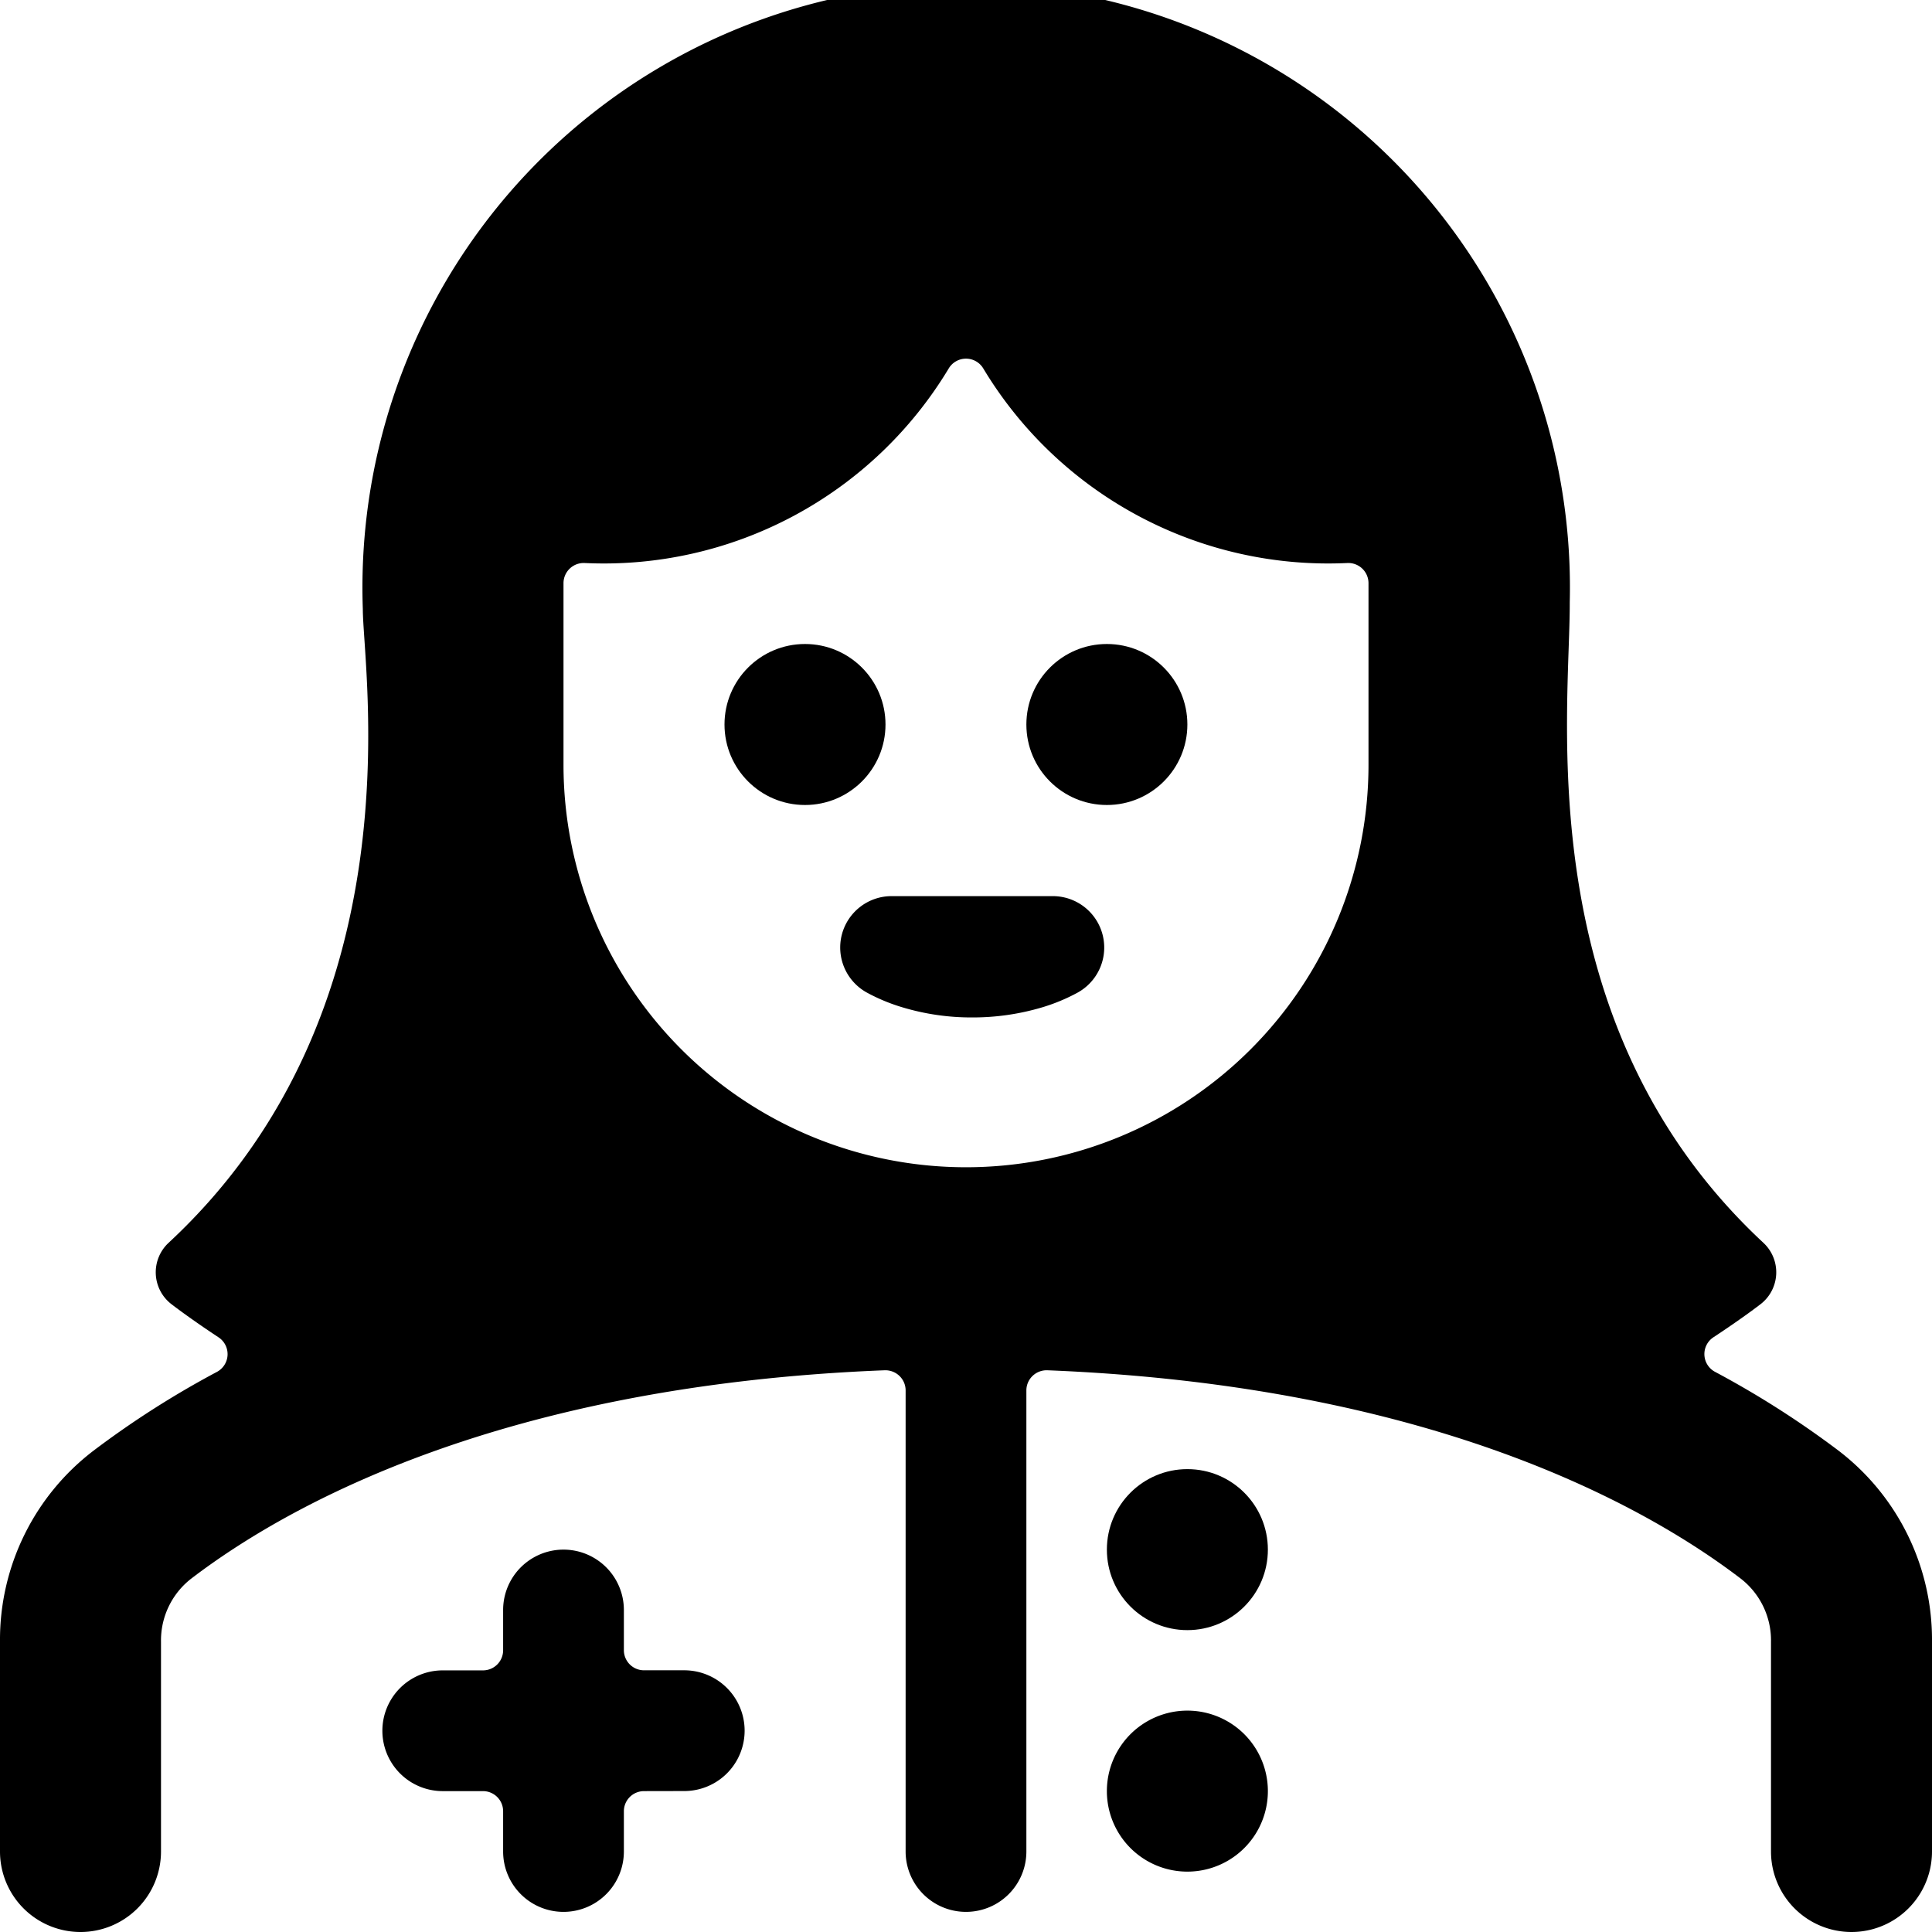 <svg xmlns="http://www.w3.org/2000/svg" viewBox="0 0 24 24"><title>professions-woman-nurse-1</title><circle cx="13.75" cy="9" r="1"/><circle cx="10" cy="9" r="1"/><path d="M10.457,11.613a.639.639,0,0,0,.315.719,2.3,2.3,0,0,0,.437.181,2.967,2.967,0,0,0,.868.126,3.016,3.016,0,0,0,.868-.125,2.3,2.3,0,0,0,.439-.182.639.639,0,0,0-.307-1.2h-2A.639.639,0,0,0,10.457,11.613Z"/><path d="M1,24a1,1,0,0,0,1-1V20.393a.972.972,0,0,1,.377-.784c1.194-.912,3.856-2.4,8.613-2.587a.253.253,0,0,1,.183.07.25.25,0,0,1,.077.18V23a.75.75,0,0,0,1.5,0V17.272a.25.25,0,0,1,.077-.18.253.253,0,0,1,.183-.07c4.757.189,7.419,1.675,8.614,2.588a.971.971,0,0,1,.376.783V23a1,1,0,0,0,2,0V20.393a2.957,2.957,0,0,0-1.163-2.374,11.624,11.624,0,0,0-1.533-.978.25.25,0,0,1-.019-.429c.366-.241.571-.4.589-.414a.5.5,0,0,0,.031-.76c-2.927-2.723-2.4-6.59-2.405-7.954a7.5,7.5,0,1,0-14.993.08c0,.768.7,4.984-2.412,7.874a.5.5,0,0,0,.031.76c.017.013.223.173.589.415a.25.25,0,0,1-.02.429,11.489,11.489,0,0,0-1.531.977A2.955,2.955,0,0,0,0,20.393V23A1,1,0,0,0,1,24ZM11.786,4.576a.25.25,0,0,1,.428,0,5,5,0,0,0,4.524,2.418.251.251,0,0,1,.262.25V9.5a5,5,0,1,1-10,0V7.244a.251.251,0,0,1,.262-.25A5,5,0,0,0,11.786,4.576Z"/><path d="M8.5,22.249a.75.75,0,0,0,0-1.5H8a.25.25,0,0,1-.25-.25V20a.75.75,0,0,0-1.5,0v.5a.25.25,0,0,1-.25.25H5.5a.75.75,0,0,0,0,1.5H6a.25.25,0,0,1,.25.25V23a.75.75,0,0,0,1.5,0v-.5a.25.25,0,0,1,.25-.25Z"/><circle cx="14.75" cy="19.25" r="1"/><path d="M15.75,22.25a1,1,0,0,0-2,0,1,1,0,0,0,2,0Z"/></svg>